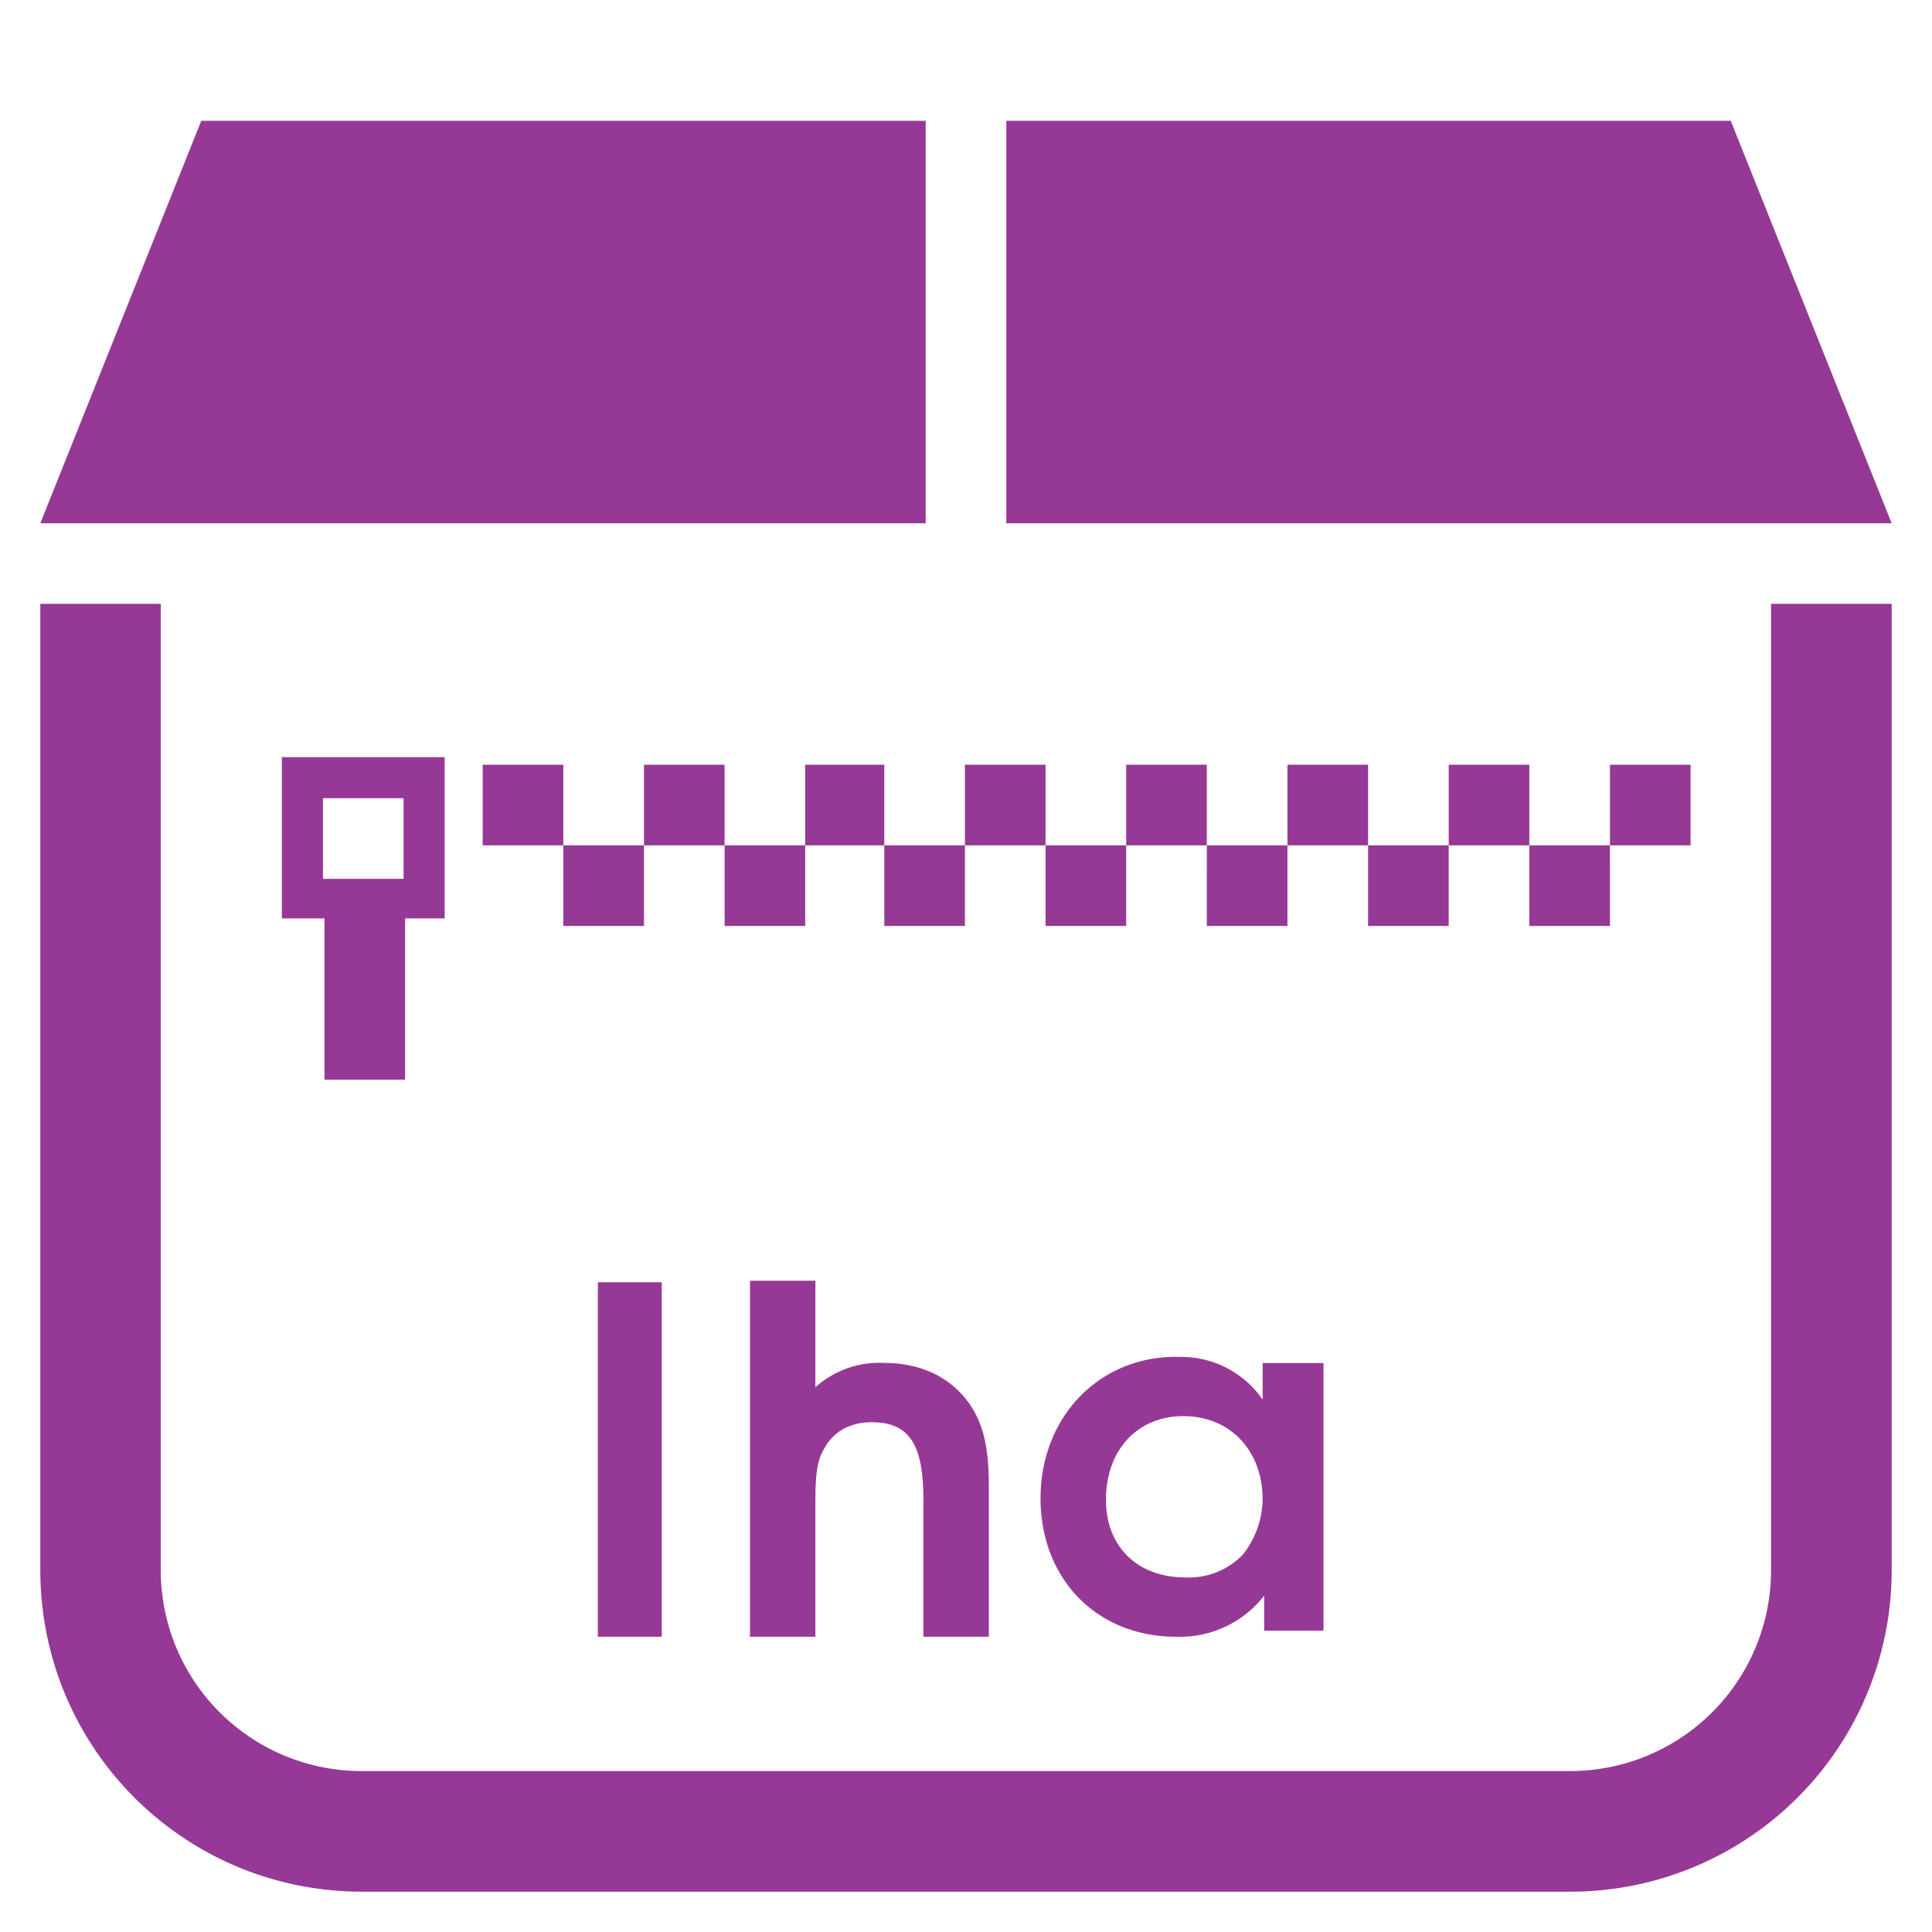 <?xml version="1.0" encoding="UTF-8" standalone="no"?>
<svg
   xmlns:dc="http://purl.org/dc/elements/1.1/"
   xmlns:cc="http://creativecommons.org/ns#"
   xmlns:rdf="http://www.w3.org/1999/02/22-rdf-syntax-ns#"
   xmlns:svg="http://www.w3.org/2000/svg"
   xmlns="http://www.w3.org/2000/svg"
   xmlns:sodipodi="http://sodipodi.sourceforge.net/DTD/sodipodi-0.dtd"
   xmlns:inkscape="http://www.inkscape.org/namespaces/inkscape"
   width="48"
   height="48"
   viewBox="0 0 12.7 12.7"
   version="1.1"
   id="svg6"
   sodipodi:docname="application-x-lha.svg"
   inkscape:version="0.92.5 (2060ec1f9f, 2020-04-08)">
  <defs
     id="defs10" />
  <sodipodi:namedview
     pagecolor="#ffffff"
     bordercolor="#666666"
     borderopacity="1"
     objecttolerance="10"
     gridtolerance="10"
     guidetolerance="10"
     inkscape:pageopacity="0"
     inkscape:pageshadow="2"
     inkscape:window-width="1087"
     inkscape:window-height="480"
     id="namedview8"
     showgrid="false"
     inkscape:zoom="4.9166667"
     inkscape:cx="2.1355932"
     inkscape:cy="24"
     inkscape:window-x="0"
     inkscape:window-y="25"
     inkscape:window-maximized="0"
     inkscape:current-layer="svg6" />
  <path
     style="fill:#963996;stroke-width:1"
     d="M 1.323,0.794 0.265,3.44 H 6.085 V 0.794 Z m 5.292,0 V 3.44 h 5.82 L 11.377,0.794 Z M 0.265,3.969 v 6.35 c 0,1.172 0.944,2.116 2.116,2.116 h 7.938 a 2.112,2.112 0 0 0 2.116,-2.116 v -6.35 h -0.793 v 6.35 A 1.32,1.32 0 0 1 10.319,11.642 H 2.38 A 1.32,1.32 0 0 1 1.057,10.319 v -6.35 z M 1.853,4.977 V 6.037 H 2.133 V 7.097 H 2.663 V 6.037 H 2.923 V 4.977 Z m 1.32,0.05 V 5.557 H 3.703 V 5.027 Z M 3.703,5.557 V 6.087 H 4.233 V 5.557 Z m 0.53,0 H 4.763 V 5.027 H 4.233 Z m 0.53,0 V 6.087 H 5.293 V 5.557 Z m 0.53,0 h 0.52 V 5.027 h -0.52 z m 0.52,0 V 6.087 H 6.343 V 5.557 Z m 0.53,0 H 6.873 V 5.027 H 6.343 Z m 0.53,0 V 6.087 H 7.403 V 5.557 Z m 0.53,0 H 7.933 V 5.027 H 7.403 Z m 0.53,0 V 6.087 H 8.463 V 5.557 Z m 0.53,0 H 8.993 V 5.027 H 8.463 Z m 0.53,0 V 6.087 H 9.523 V 5.557 Z m 0.53,0 h 0.53 V 5.027 h -0.53 z m 0.53,0 v 0.53 h 0.53 V 5.557 Z m 0.53,0 h 0.53 V 5.027 h -0.53 z M 2.123,5.247 H 2.653 V 5.777 H 2.123 Z m 2.3,2.3 v 0.01 z m 0.517,0.872 -0.01,0.001 V 10.759 H 5.36 V 9.869 c 0,-0.17 0.01,-0.27 0.06,-0.35 0.06,-0.11 0.17,-0.17 0.31,-0.17 0.25,0 0.34,0.15 0.34,0.51 V 10.759 H 6.5 V 9.759 c 0,-0.25 -0.04,-0.4 -0.12,-0.52 -0.12,-0.18 -0.32,-0.28 -0.57,-0.28 A 0.63,0.63 0 0 0 5.36,9.119 V 8.419 Z m -1.01,0.01 V 10.759 H 4.35 V 8.429 Z m 3.8,0.49 c -0.51,0 -0.89,0.4 -0.89,0.93 0,0.53 0.37,0.91 0.89,0.91 A 0.7,0.7 0 0 0 8.31,10.489 v 0.23 H 8.7 V 8.96 H 8.3 V 9.2 A 0.65,0.65 0 0 0 7.744,8.92 v -0.001 a 0.65,0.65 0 0 0 -0.014,0 z m 0.05,0.39 c 0.3,0 0.52,0.22 0.52,0.55 a 0.6,0.6 0 0 1 -0.13,0.36 0.49,0.49 0 0 1 -0.38,0.15 c -0.31,0 -0.52,-0.2 -0.52,-0.51 0,-0.32 0.2,-0.55 0.51,-0.55 z"
     id="path2"
     inkscape:connector-curvature="0" />
</svg>
